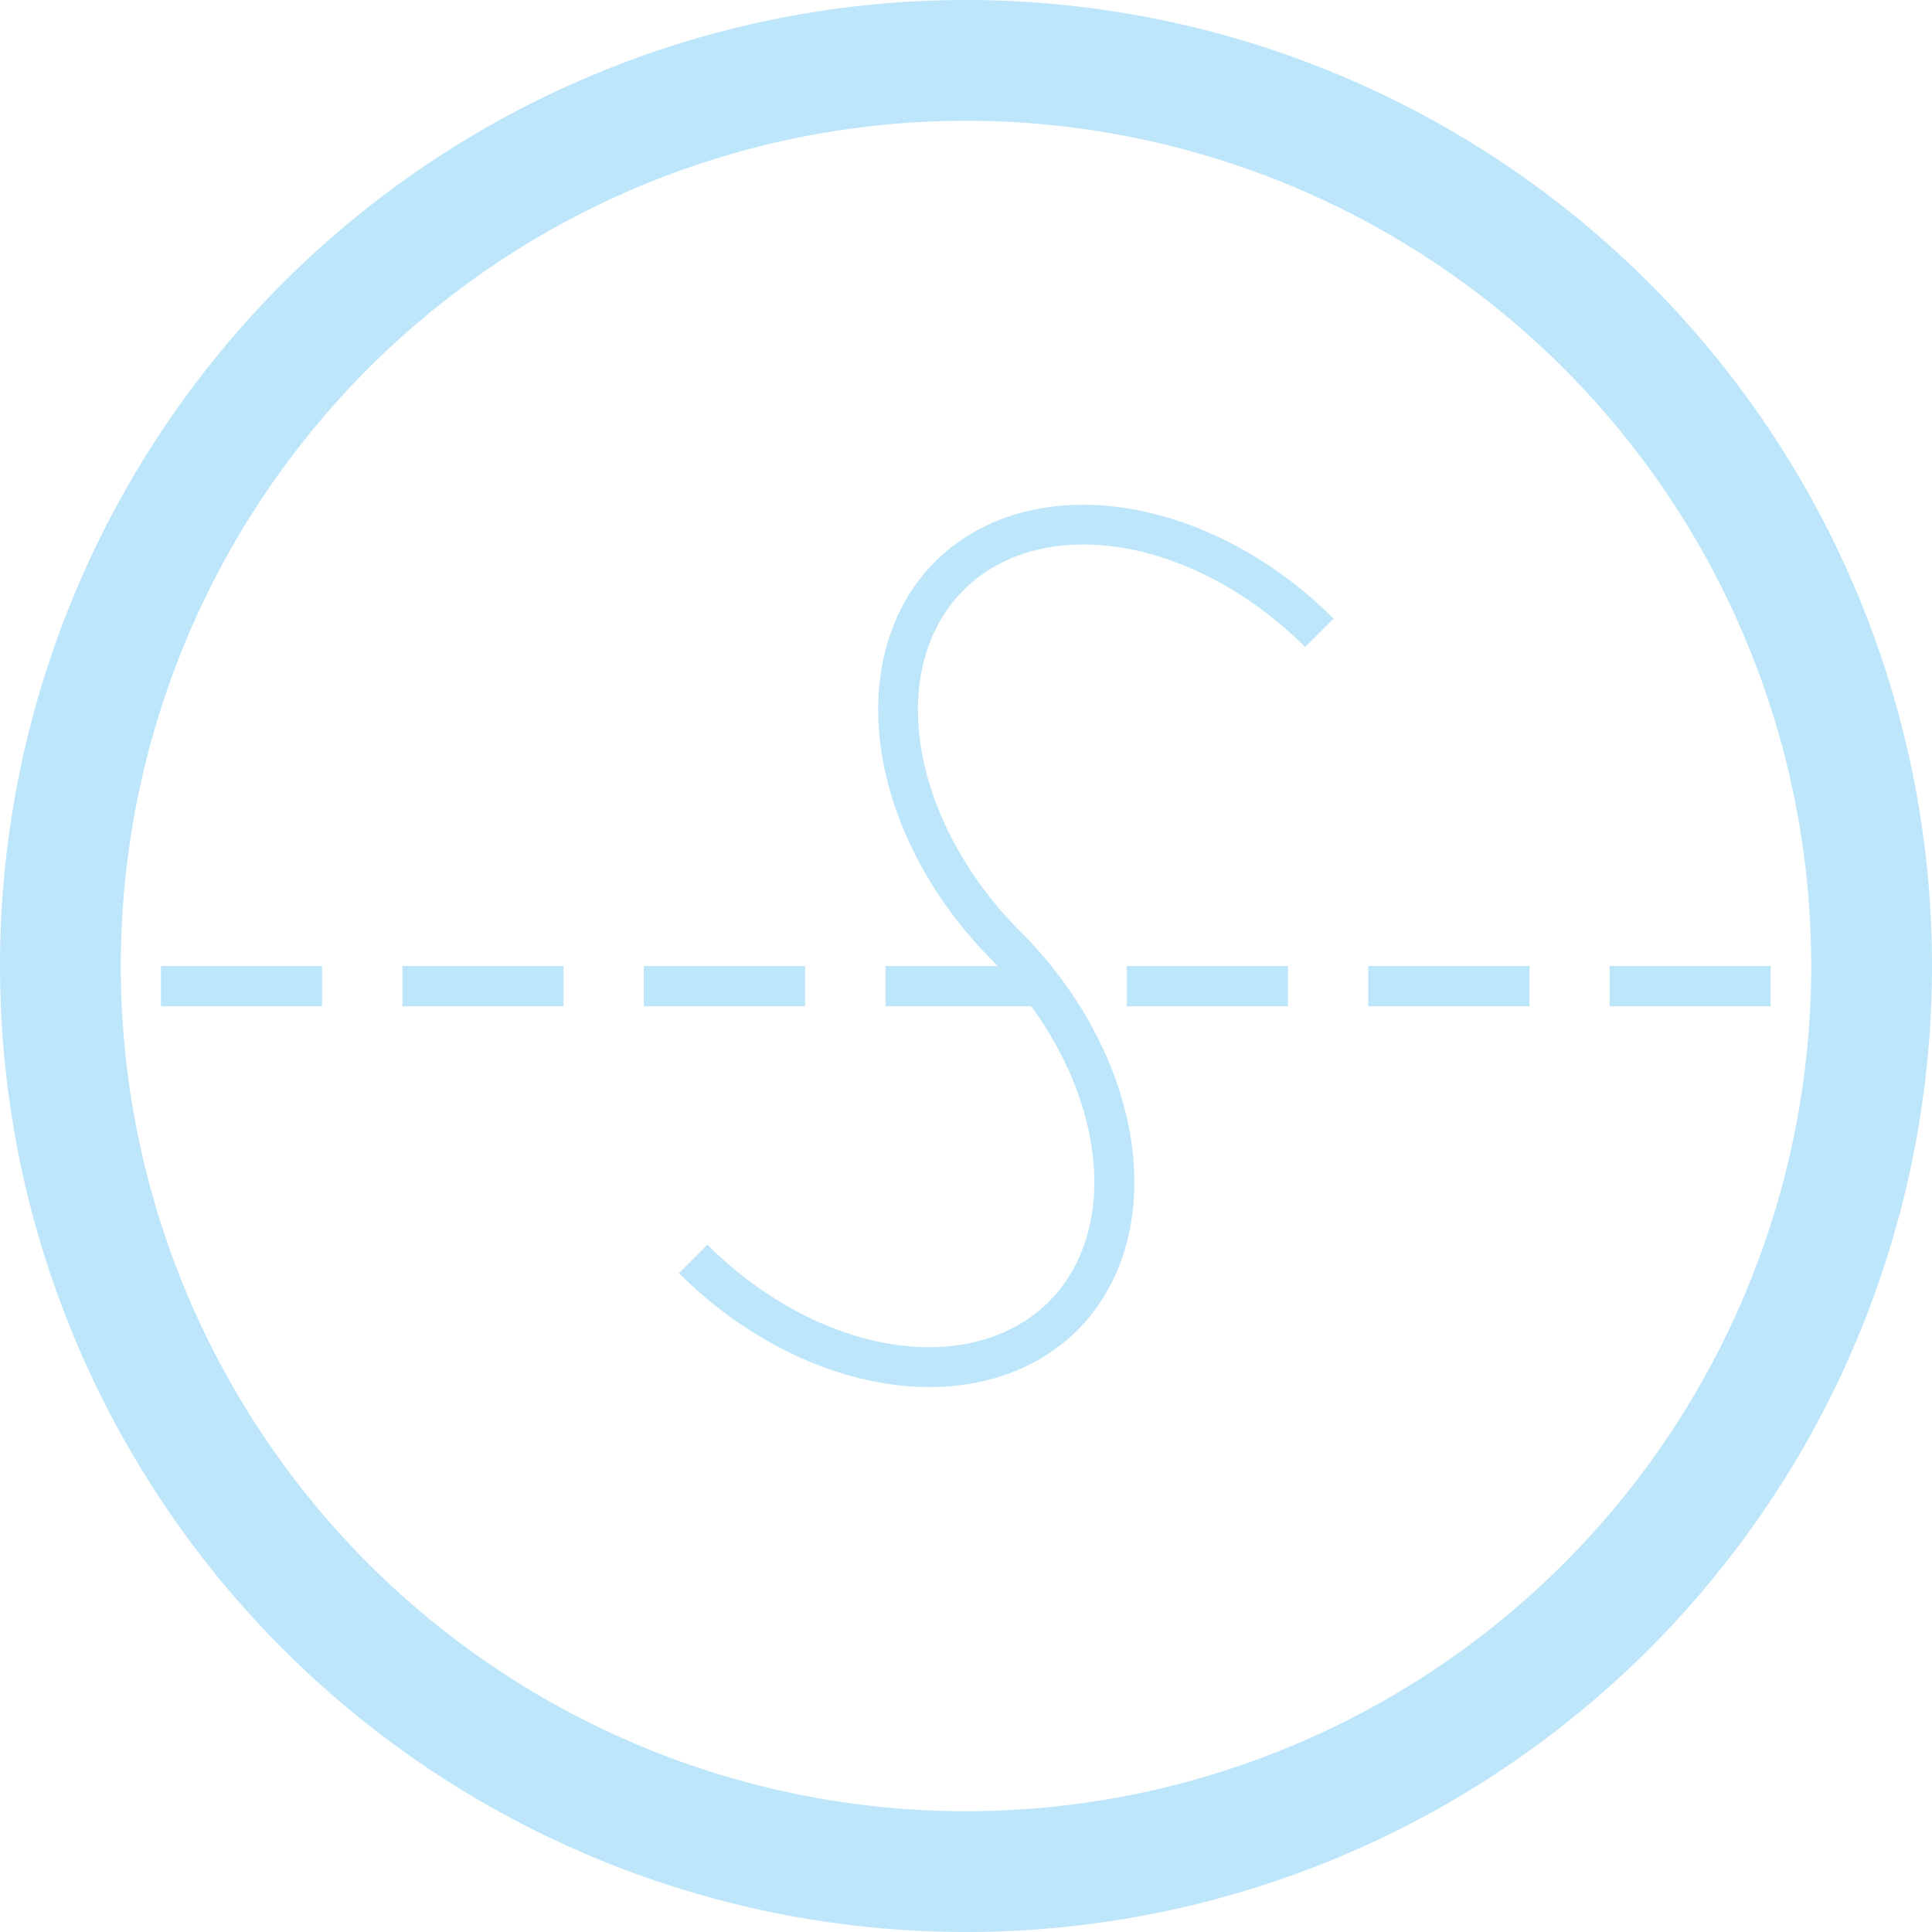 <?xml version="1.0" encoding="UTF-8" standalone="no"?>
<svg
   width="48"
   height="48"
   viewBox="0 0 12.7 12.7"
   version="1.1"
   id="svg4"
   sodipodi:docname="labplot.svg"
   inkscape:version="0.92.5 (2060ec1f9f, 2020-04-08)"
   xmlns:inkscape="http://www.inkscape.org/namespaces/inkscape"
   xmlns:sodipodi="http://sodipodi.sourceforge.net/DTD/sodipodi-0.dtd"
   xmlns="http://www.w3.org/2000/svg"
   xmlns:svg="http://www.w3.org/2000/svg">
  <sodipodi:namedview
     id="namedview1"
     pagecolor="#505050"
     bordercolor="#eeeeee"
     borderopacity="1"
     inkscape:showpageshadow="0"
     inkscape:pageopacity="0"
     inkscape:pagecheckerboard="0"
     inkscape:deskcolor="#d1d1d1" />
  <defs
     id="defs8">
    <style
       id="current-color-scheme"
       type="Highlight/css">&#10;      .ColorScheme-Highlight {&#10;        color:#1e3f5a;&#10;      }&#10;  </style>
  </defs>
  <path
     class="ColorScheme-Highlight"
     style="fill:#bde6fb;fill-opacity:1;stroke-width:0.265"
     d="M 6.35,0 A 6.35,6.35 0 0 0 0,6.35 6.35,6.35 0 0 0 6.35,12.7 6.35,6.35 0 0 0 12.7,6.35 6.35,6.35 0 0 0 6.35,0 Z m 0,0.794 A 5.556,5.556 0 0 1 11.906,6.35 5.556,5.556 0 0 1 6.35,11.906 5.556,5.556 0 0 1 0.794,6.35 5.556,5.556 0 0 1 6.35,0.794 Z M 7.169,3.319 a 2.117,1.587 45 0 0 -1.022,0.373 2.117,1.587 45 0 0 0.374,2.619 1.852,1.323 45 0 1 0.036,0.039 H 5.821 V 6.615 H 6.779 A 1.852,1.323 45 0 1 6.895,8.556 1.852,1.323 45 0 1 4.65,8.182 L 4.463,8.369 A 2.117,1.587 45 0 0 7.082,8.744 2.117,1.587 45 0 0 6.708,6.124 1.852,1.323 45 0 1 6.334,3.879 1.852,1.323 45 0 1 8.579,4.253 L 8.766,4.066 A 2.117,1.587 45 0 0 7.169,3.319 Z M 1.058,6.35 V 6.615 H 2.117 V 6.35 Z m 1.587,0 V 6.615 H 3.704 V 6.35 Z m 1.587,0 V 6.615 H 5.292 V 6.35 Z m 3.175,0 V 6.615 H 8.467 V 6.35 Z m 1.587,0 V 6.615 H 10.054 V 6.35 Z m 1.587,0 v 0.265 h 1.058 V 6.35 Z"
     id="path817" />
</svg>
